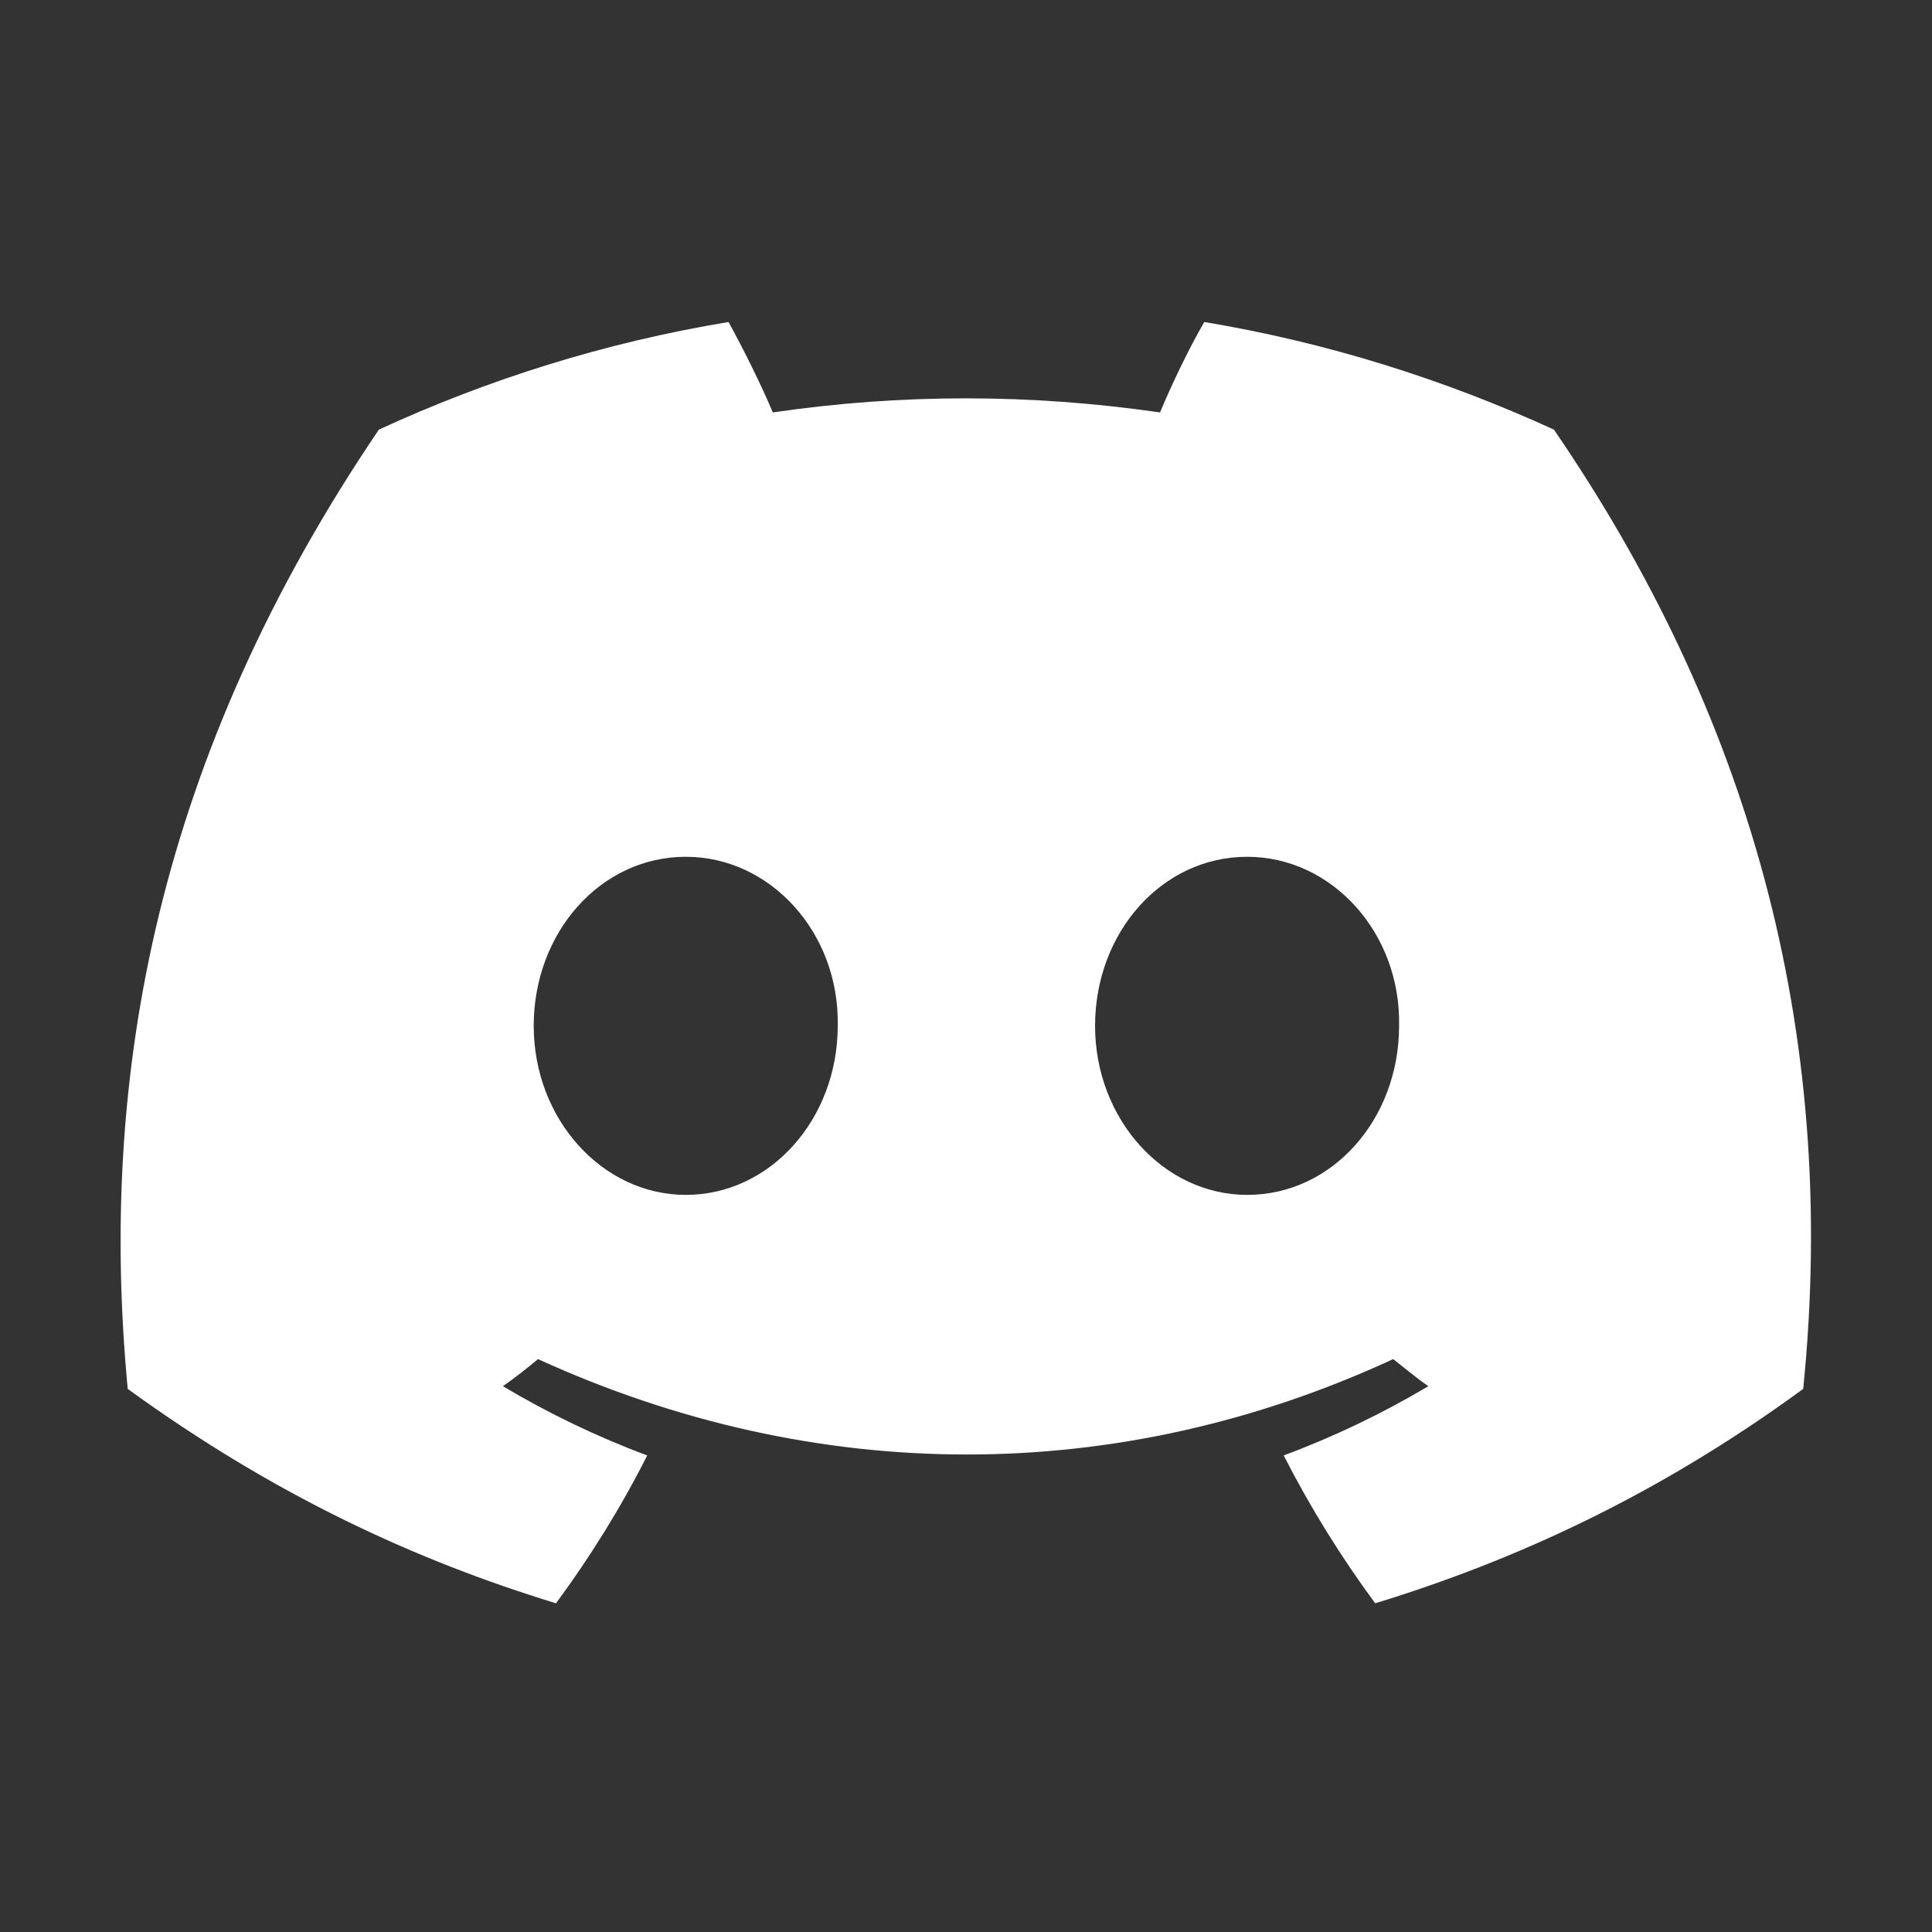 <svg width="72" height="72" viewBox="0 0 72 72" fill="none" xmlns="http://www.w3.org/2000/svg" xmlns:xlink="http://www.w3.org/1999/xlink">
	<rect x="0" y="0" width="72" height="72" fill="#333333" stroke="none"/>
	<desc>
			Created with Pixso.
	</desc>
	<defs>
		<clipPath id="clip50_45">
			<rect id="svg" width="72" height="72" fill="white" fill-opacity="0"/>
		</clipPath>
	</defs>
	<g clip-path="url(#clip50_45)">
		<path id="path" d="M57.91 16.01C53.8 14.13 49.44 12.76 44.88 12C44.31 12.98 43.67 14.32 43.23 15.37C38.39 14.67 33.58 14.67 28.8 15.37C28.36 14.32 27.69 12.98 27.15 12C22.56 12.76 18.2 14.13 14.12 16.01C5.88 28.17 3.65 40.04 4.76 51.76C10.24 55.74 15.52 58.16 20.72 59.75C21.99 58.03 23.14 56.18 24.12 54.24C22.24 53.54 20.46 52.68 18.74 51.66C19.19 51.35 19.63 51 20.05 50.65C30.43 55.39 41.67 55.39 51.92 50.65C52.37 51 52.78 51.35 53.23 51.66C51.51 52.68 49.72 53.54 47.84 54.24C48.83 56.18 49.98 58.03 51.25 59.75C56.44 58.16 61.76 55.74 67.2 51.76C68.57 38.2 65.04 26.42 57.91 16.01ZM25.56 44.53C22.44 44.53 19.89 41.7 19.89 38.23C19.89 34.76 22.37 31.93 25.56 31.93C28.71 31.93 31.29 34.76 31.22 38.23C31.22 41.7 28.71 44.53 25.56 44.53ZM46.48 44.53C43.36 44.53 40.81 41.7 40.81 38.23C40.81 34.76 43.29 31.93 46.48 31.93C49.63 31.93 52.21 34.76 52.14 38.23C52.14 41.7 49.66 44.53 46.48 44.53Z" fill="#FFFFFF" fill-opacity="1" fill-rule="nonzero"/>
	</g>
</svg>
